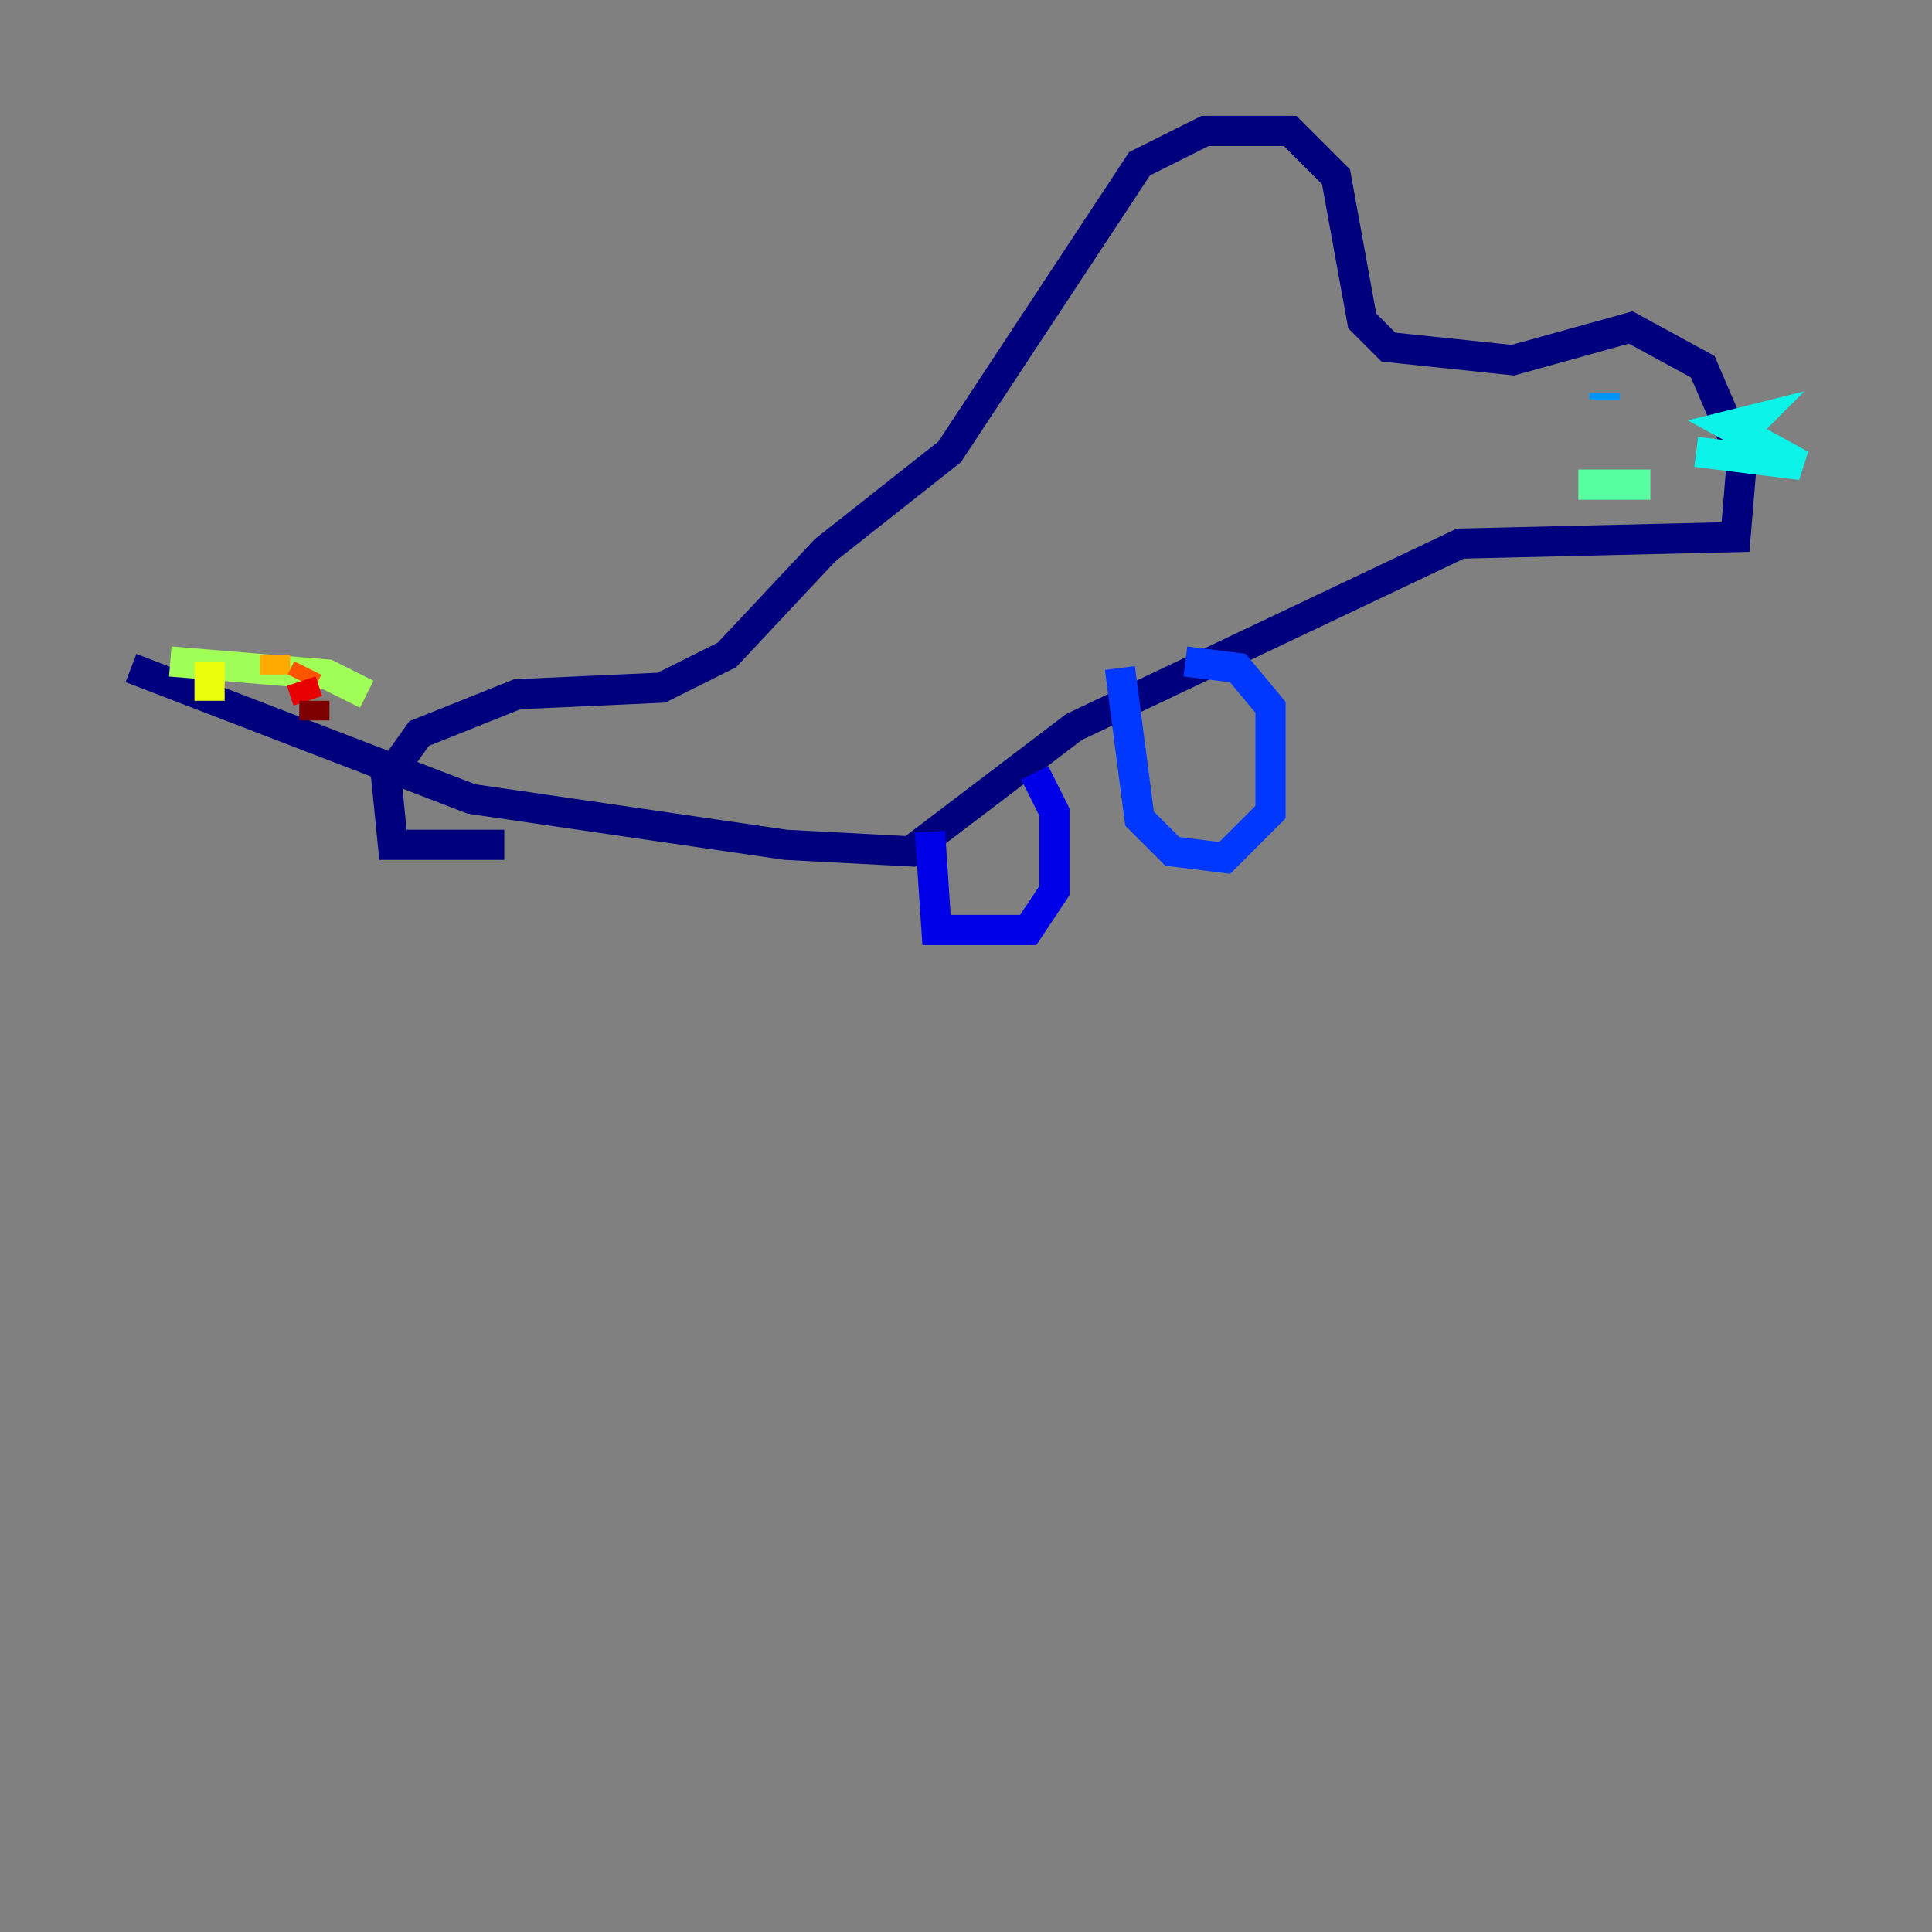 <?xml version="1.0" encoding="utf-8" ?>
<svg baseProfile="tiny" height="128" version="1.2" viewBox="0,0,128,128" width="128" xmlns="http://www.w3.org/2000/svg" xmlns:ev="http://www.w3.org/2001/xml-events" xmlns:xlink="http://www.w3.org/1999/xlink"><rect x="0" y="0" width="128" height="128" fill="#808080" stroke="none"/><defs /><polyline fill="none" points="33.41,55.973 26.034,55.973 25.6,51.634 27.77,48.597 34.278,45.993 43.824,45.559 48.163,43.39 54.671,36.447 62.915,29.939 75.498,10.848 79.837,8.678 85.478,8.678 88.515,11.715 90.251,21.261 91.986,22.997 100.231,23.864 108.041,21.695 112.814,24.298 115.417,30.373 114.983,35.58 96.759,36.014 71.159,48.163 60.312,56.407 52.068,55.973 31.241,52.936 8.678,44.258" stroke="#00007f" stroke-width="2" /><polyline fill="none" points="61.614,55.105 62.047,61.614 68.122,61.614 69.858,59.01 69.858,53.803 68.556,51.2" stroke="#0000e8" stroke-width="2" /><polyline fill="none" points="74.197,44.258 75.498,54.237 77.668,56.407 81.139,56.841 84.176,53.803 84.176,46.861 82.007,44.258 78.536,43.824" stroke="#0038ff" stroke-width="2" /><polyline fill="none" points="106.305,26.034 106.305,26.468" stroke="#0094ff" stroke-width="2" /><polyline fill="none" points="114.549,29.505 116.285,27.77 114.549,28.203 119.322,30.807 112.38,29.939" stroke="#0cf4ea" stroke-width="2" /><polyline fill="none" points="109.342,32.108 104.57,32.108" stroke="#56ffa0" stroke-width="2" /><polyline fill="none" points="24.298,45.993 21.695,44.691 11.281,43.824" stroke="#a0ff56" stroke-width="2" /><polyline fill="none" points="13.885,43.824 13.885,46.427" stroke="#eaff0c" stroke-width="2" /><polyline fill="none" points="18.224,43.39 18.224,44.691" stroke="#ffaa00" stroke-width="2" /><polyline fill="none" points="20.393,44.258 19.959,45.125" stroke="#ff5500" stroke-width="2" /><polyline fill="none" points="19.959,45.125 20.393,46.427" stroke="#e80000" stroke-width="2" /><polyline fill="none" points="20.827,46.427 20.827,47.729" stroke="#7f0000" stroke-width="2" /></svg>